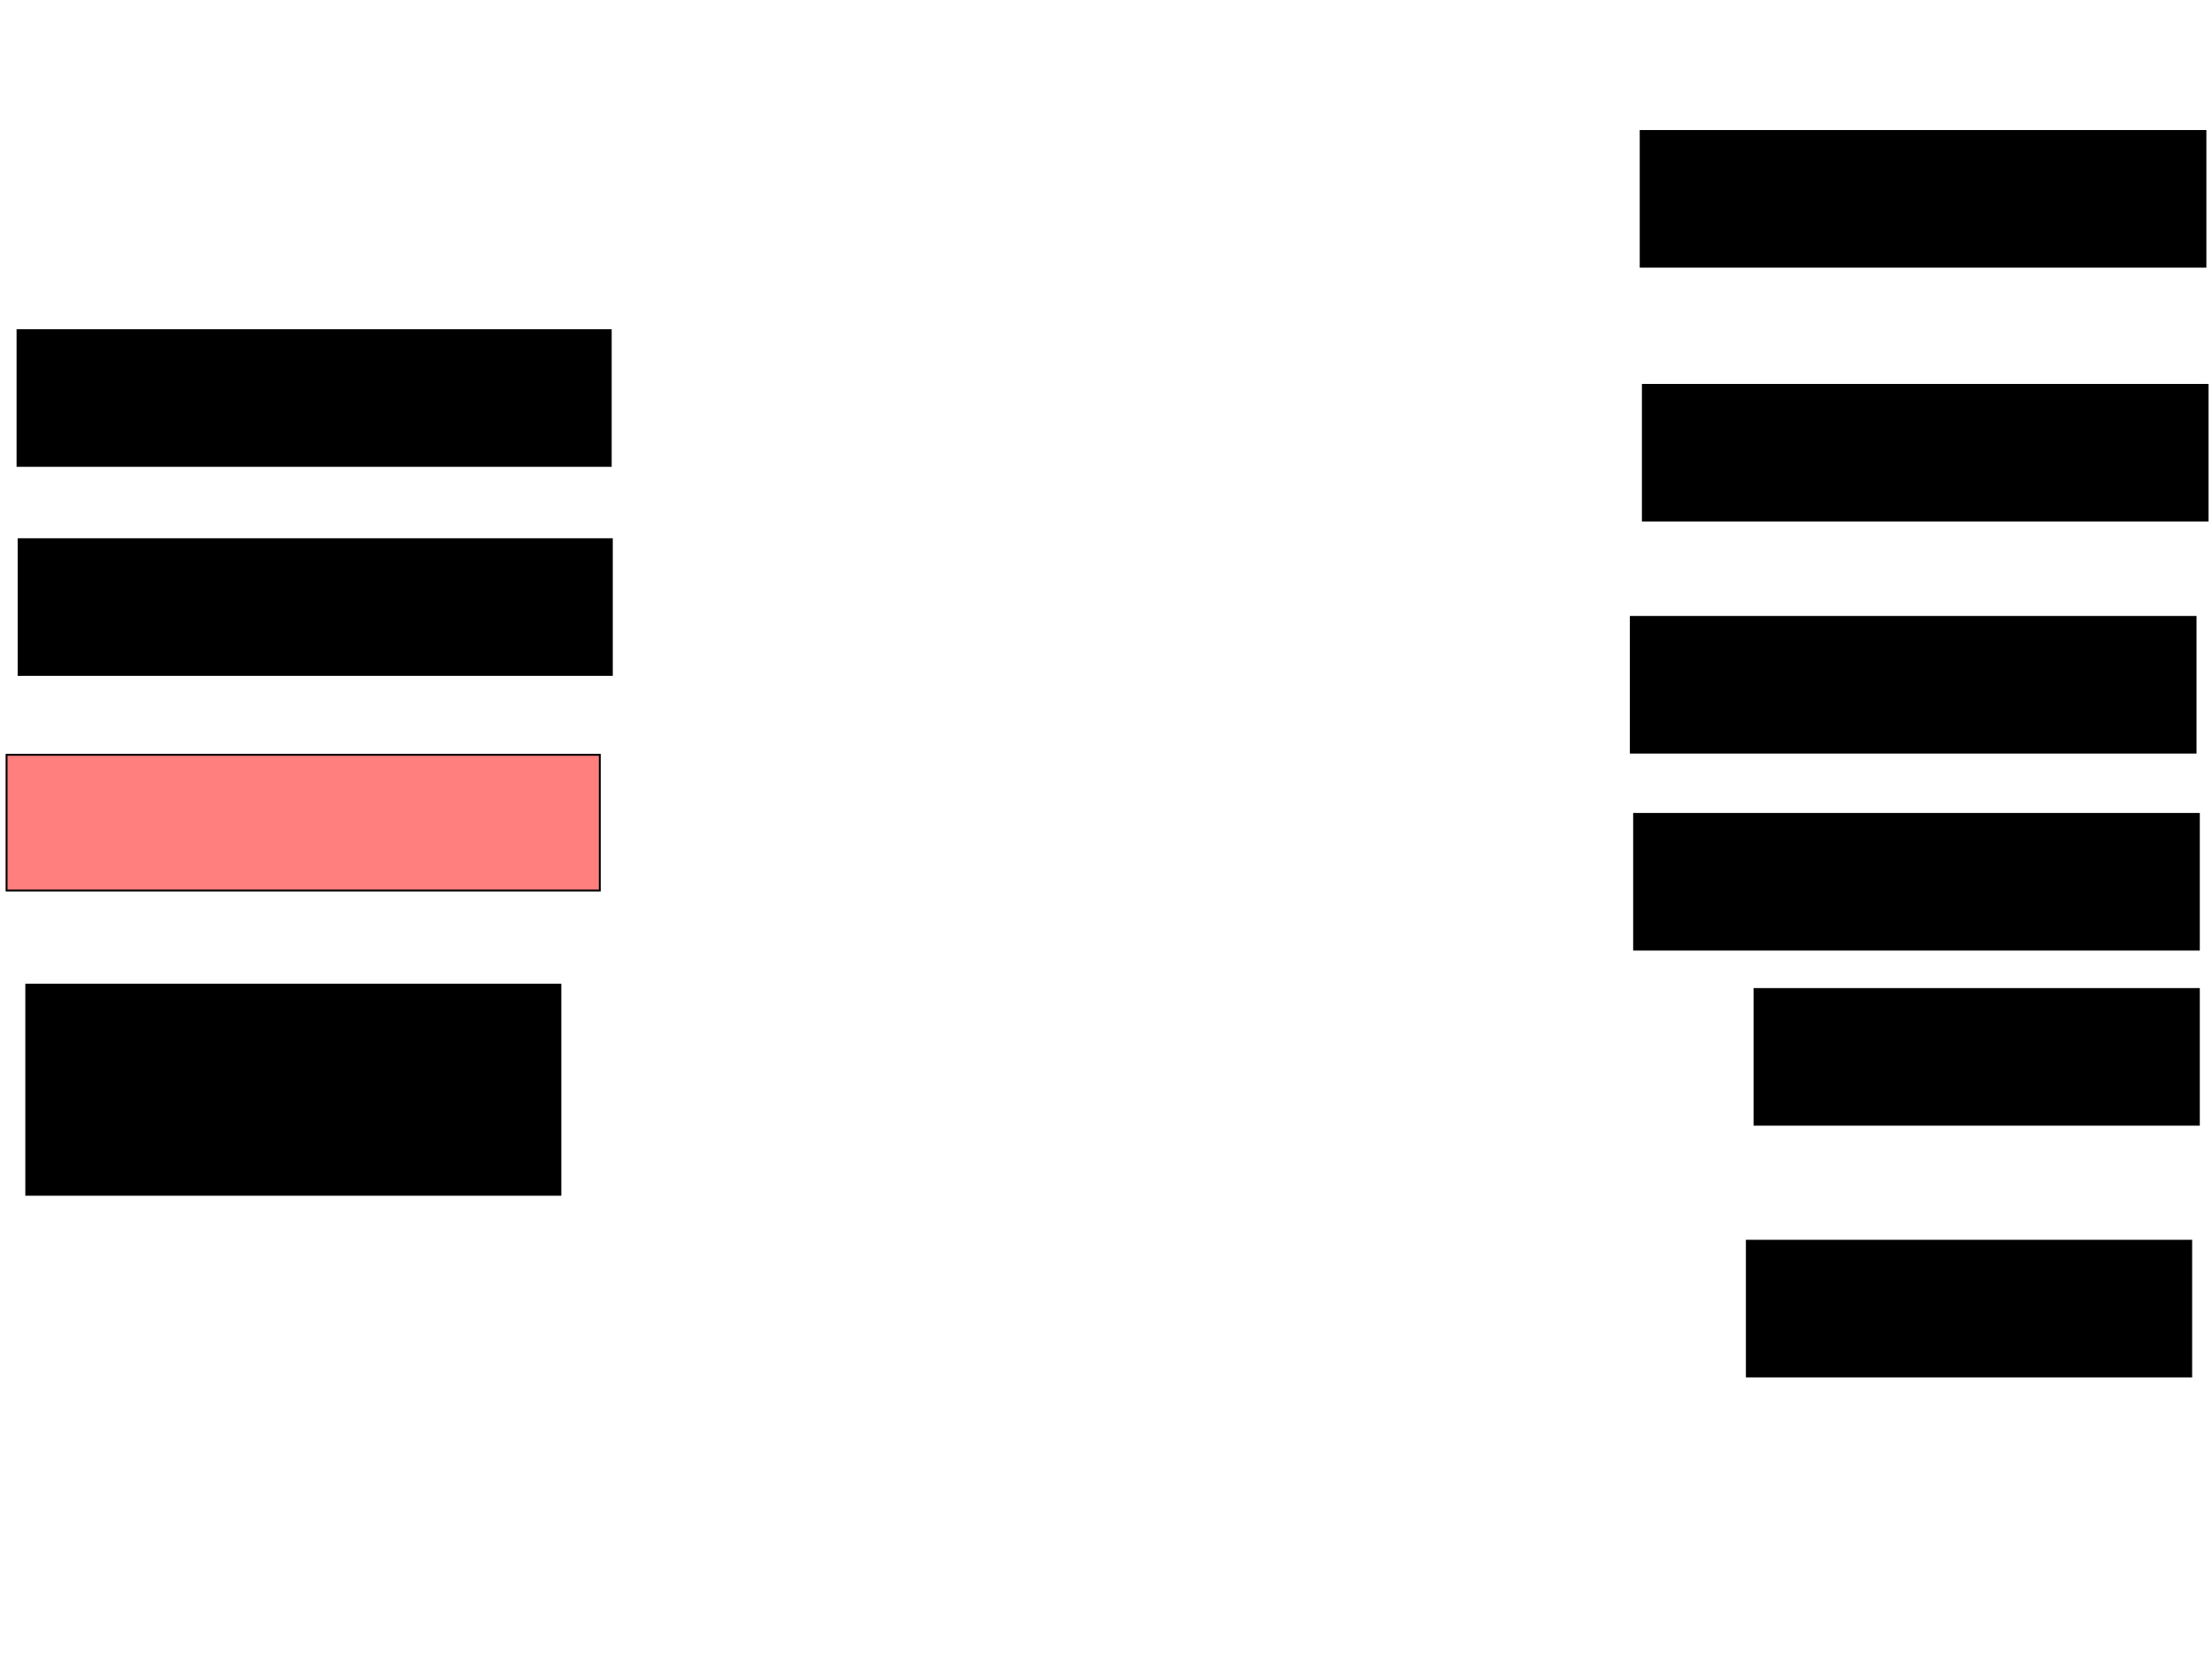 <svg xmlns="http://www.w3.org/2000/svg" width="1175" height="881">
 <!-- Created with Image Occlusion Enhanced -->
 <g>
  <title>Labels</title>
 </g>
 <g>
  <title>Masks</title>
  <rect id="507a28ffc87f41c5bc01767597e98373-ao-1" height="72.093" width="315.116" y="286.442" x="9.884" stroke="#000000" fill="#0"/>
  <rect id="507a28ffc87f41c5bc01767597e98373-ao-2" height="72.093" width="315.116" y="175.395" x="9.302" stroke="#000000" fill="#0"/>
  <rect id="507a28ffc87f41c5bc01767597e98373-ao-3" height="72.093" width="315.116" y="400.977" x="3.488" stroke="#000000" fill="#FF7E7E" class="qshape"/>
  <rect stroke="#000000" id="507a28ffc87f41c5bc01767597e98373-ao-4" height="72.093" width="300" y="327.721" x="866.279" fill="#0"/>
  <rect id="507a28ffc87f41c5bc01767597e98373-ao-5" stroke="#000000" height="72.093" width="300" y="69.581" x="871.512" fill="#0"/>
  <rect id="507a28ffc87f41c5bc01767597e98373-ao-6" stroke="#000000" height="72.093" width="300" y="204.465" x="872.674" fill="#0"/>
  <rect id="507a28ffc87f41c5bc01767597e98373-ao-7" stroke="#000000" height="72.093" width="300" y="432.372" x="868.023" fill="#0"/>
  <rect stroke="#000000" id="507a28ffc87f41c5bc01767597e98373-ao-8" height="72.093" width="236.047" y="525.395" x="931.977" fill="#0"/>
  <rect id="507a28ffc87f41c5bc01767597e98373-ao-9" stroke="#000000" height="72.093" width="236.047" y="659.116" x="927.907" fill="#0"/>
  <rect stroke="#000000" id="507a28ffc87f41c5bc01767597e98373-ao-10" height="111.628" width="283.721" y="523.07" x="13.953" fill="#0"/>
 </g>
</svg>